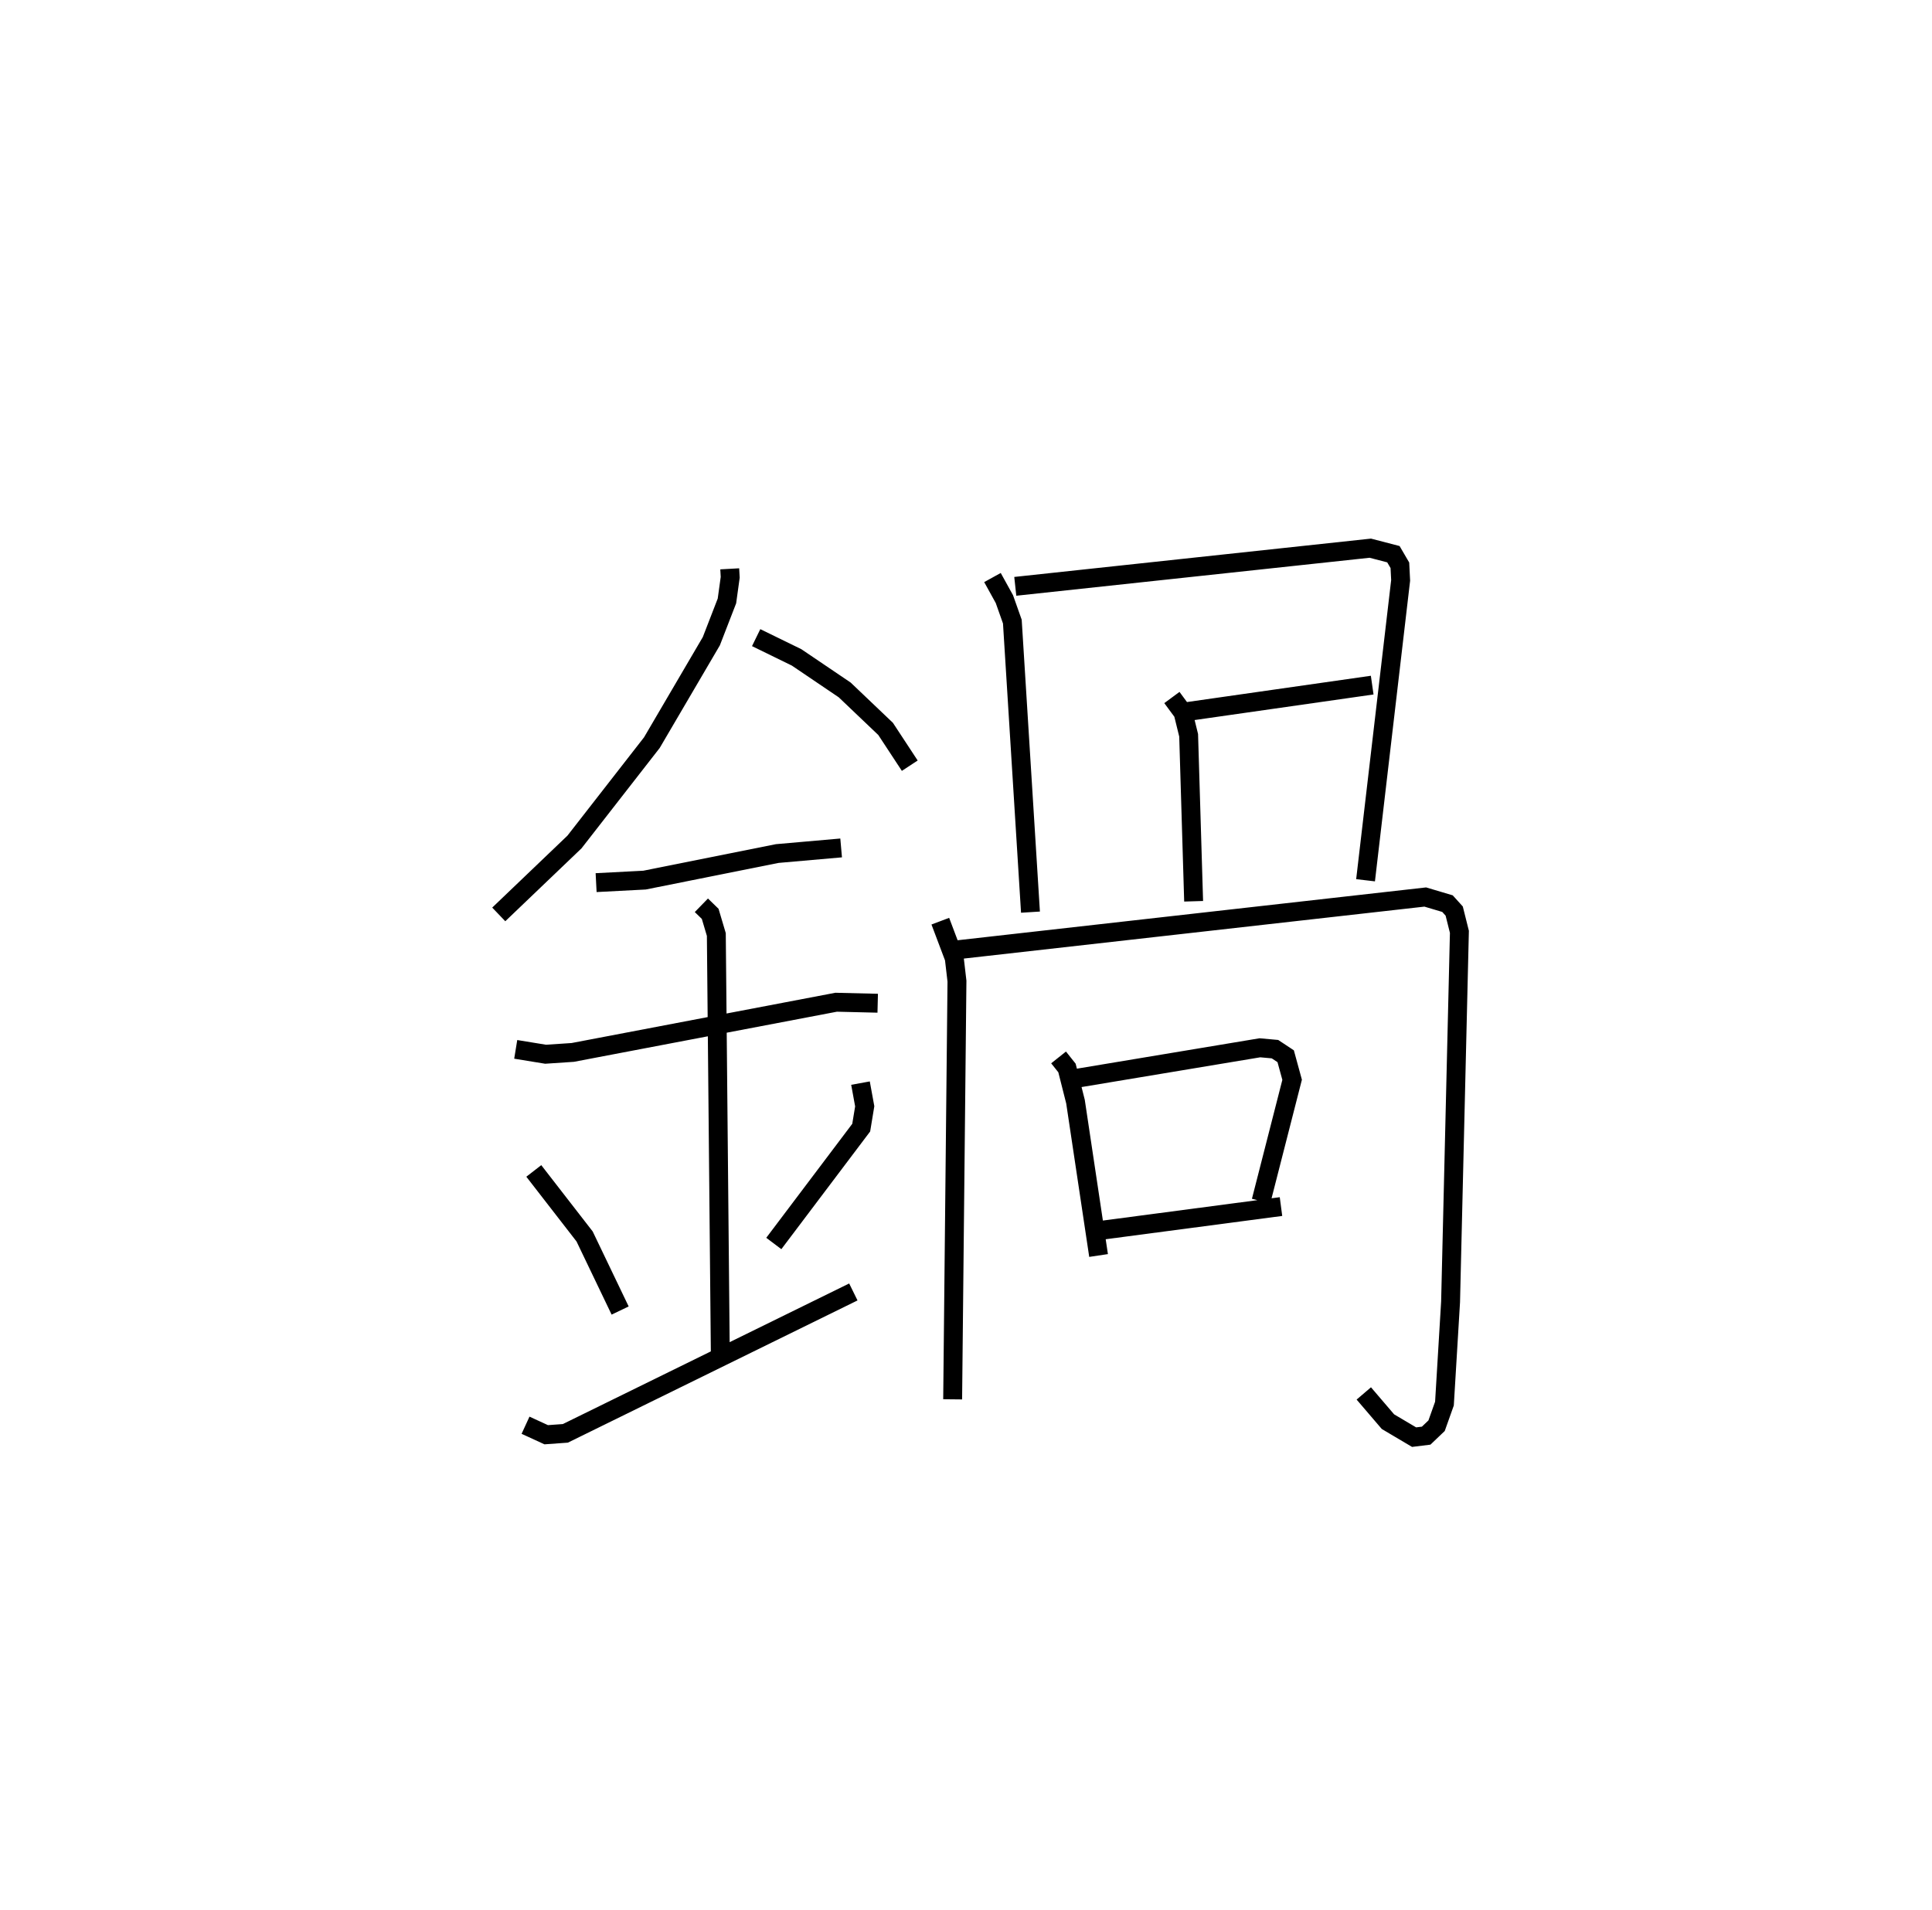 <?xml version="1.0" encoding="utf-8" ?>
<svg baseProfile="full" height="101.049" version="1.1" width="102.214" xmlns="http://www.w3.org/2000/svg" xmlns:ev="http://www.w3.org/2001/xml-events" xmlns:xlink="http://www.w3.org/1999/xlink"><defs /><rect fill="white" height="101.049" width="102.214" x="0" y="0" /><path d="M25,25 m0.0,0.0 m13.607,5.1 l0.025,0.449 -0.173,1.25 l-0.825,2.13 -3.146,5.368 l-4.096,5.259 -4.005,3.831 m13.618,-14.646 l2.139,1.045 2.545,1.722 l2.165,2.063 1.278,1.946 m-16.594,6.188 l2.56,-0.133 7.023,-1.406 l3.38,-0.297 m-17.216,10.659 l1.58,0.258 1.437,-0.096 l13.936,-2.656 2.198,0.053 m-9.329,-5.183 l0.466,0.453 0.325,1.094 l0.21,22.124 m-9.867,-9.614 l2.688,3.467 1.88,3.92 m12.716,-12.034 l0.224,1.227 -0.186,1.129 l-4.624,6.13 m-13.135,9.617 l1.094,0.503 1.013,-0.073 l15.236,-7.482 m7.36,-37.804 l0.631,1.142 0.421,1.19 l0.959,15.374 m-0.804,-17.24 l18.783,-2.019 1.222,0.318 l0.343,0.587 0.04,0.798 l-1.856,15.869 m-9.393,-8.933 l9.744,-1.393 m-10.597,0.656 l0.592,0.802 0.294,1.197 l0.264,8.783 m-13.402,1.053 l0.739,1.958 0.142,1.217 l-0.228,22.127 m0.277,-23.791 l24.727,-2.789 1.176,0.35 l0.355,0.393 0.275,1.099 l-0.467,19.584 -0.324,5.38 l-0.416,1.17 -0.551,0.526 l-0.639,0.079 -1.383,-0.819 l-1.278,-1.494 m-16.148,-17.78 l0.445,0.559 0.45,1.78 l1.221,8.142 m-1.153,-9.378 l9.687,-1.613 0.799,0.072 l0.566,0.375 0.341,1.246 l-1.642,6.42 m-8.535,1.555 l9.588,-1.266 " fill="none" stroke="black" stroke-width="1" /></svg>